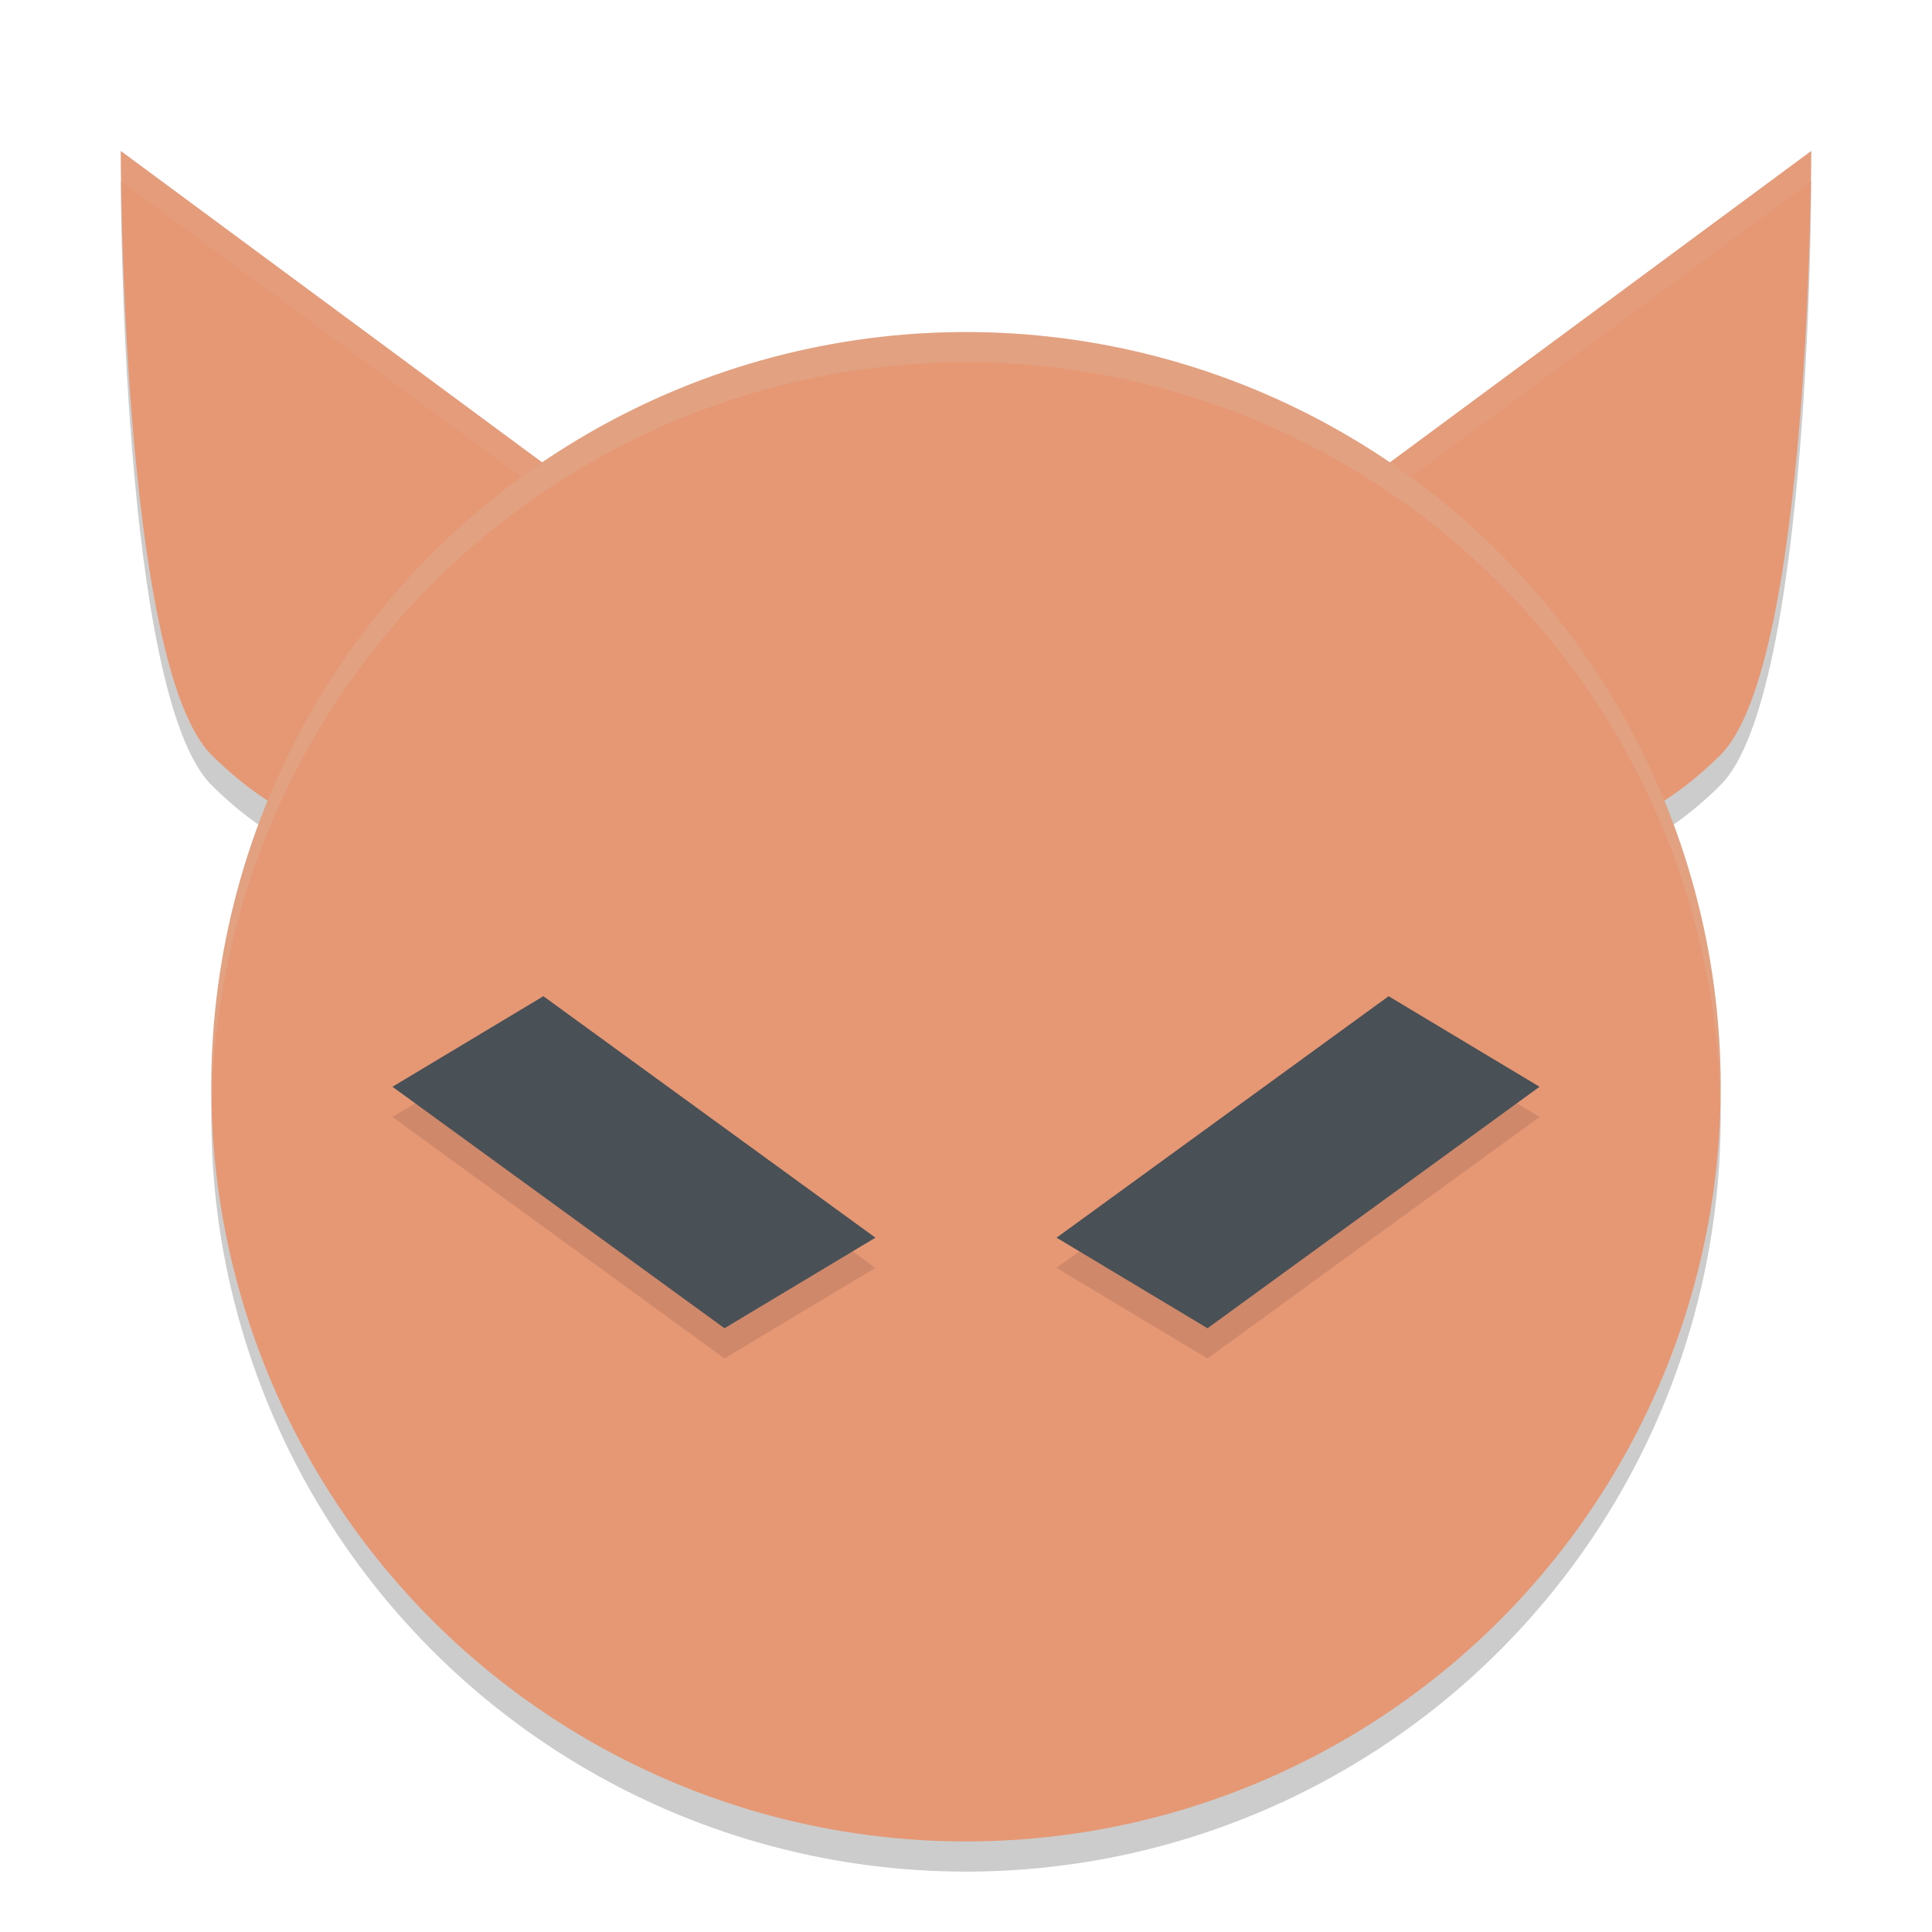 <svg width="64" height="64" version="1.1" xmlns="http://www.w3.org/2000/svg">
 <path d="m4 6s0 17 3 20c8.4 8.4 20-3 20-3zm56 0-23 17s11.6 11.4 20 3c3-3 3-20 3-20z" style="opacity:.2"/>
 <path d="m4 5s0 17 3 20c8.4 8.4 20-3 20-3zm56 0-23 17s11.6 11.4 20 3c3-3 3-20 3-20z" style="fill:#e69875"/>
 <path d="M 4 5 C 4 5 4.015 5.74 4.018 6.014 L 26.391 22.549 C 26.767 22.218 27 22 27 22 L 4 5 z M 60 5 L 37 22 C 37 22 37.233 22.218 37.609 22.549 L 59.982 6.014 C 59.985 5.74 60 5 60 5 z " style="fill:#d3c6aa;opacity:.1"/>
 <circle cx="32" cy="37" r="25" style="opacity:.2"/>
 <circle cx="32" cy="36" r="25" style="fill:#e69875"/>
 <path d="m18 34-5 3 11 8 5-3zm28 0-11 8 5 3 11-8z" style="opacity:.1"/>
 <path d="m18 33-5 3 11 8 5-3zm28 0-11 8 5 3 11-8z" style="fill:#495156"/>
 <path d="M 32 11 A 25 25 0 0 0 7 36 A 25 25 0 0 0 7.021 36.586 A 25 25 0 0 1 32 12 A 25 25 0 0 1 56.979 36.414 A 25 25 0 0 0 57 36 A 25 25 0 0 0 32 11 z " style="fill:#d3c6aa;opacity:.2"/>
</svg>
